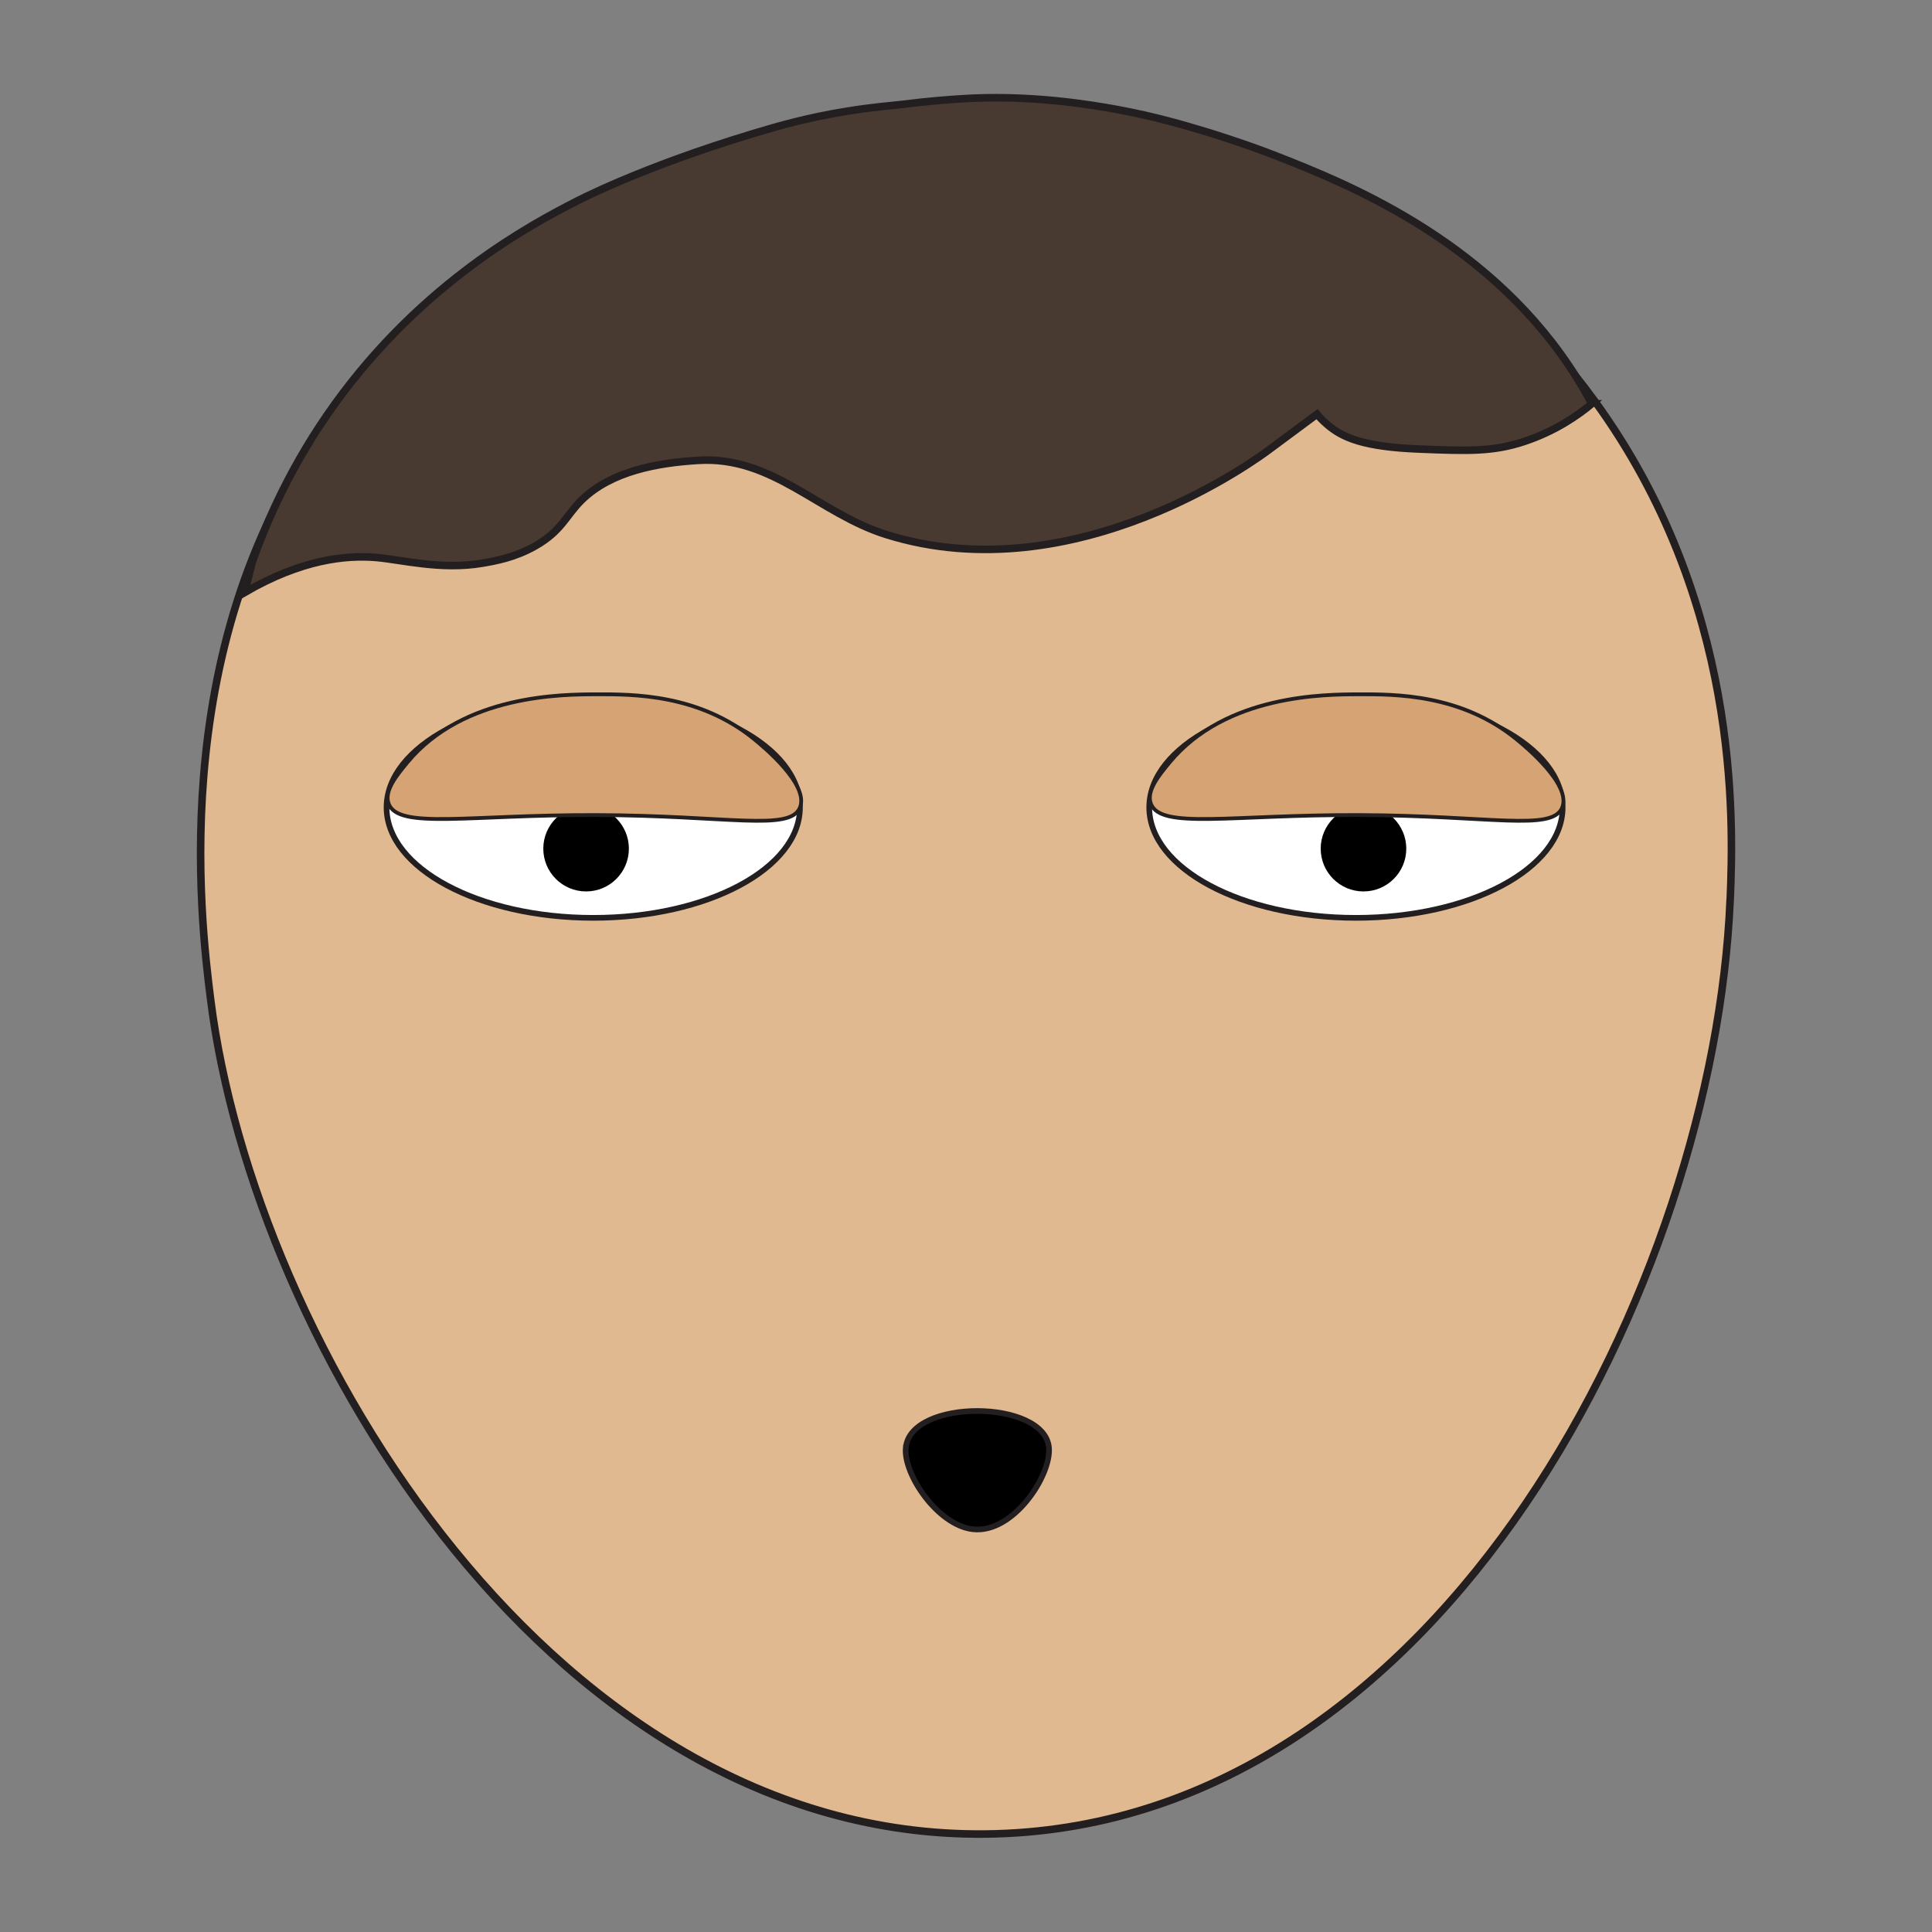 <?xml version="1.0" encoding="UTF-8"?>
<svg id="Layer_1" data-name="Layer 1" xmlns="http://www.w3.org/2000/svg" viewBox="0 0 256 256">
  <rect x="0" y="0" width="256" height="256" fill="#808080" stroke="none"/>
  <g id="face4">
    <path d="m229.25,119.26c-2.12,50.15-37.74,122-97.28,123.73-58.3,1.69-98.33-65.06-104.05-110.48-1.32-10.45-6.27-49.8,17.41-79.05,2.48-3.07,4.58-5.15,6.36-6.92C85.58,12.95,129.61,13.22,129.61,13.22c5.55.05,53.45,1.1,81.7,39.92,19.21,26.4,18.41,55.23,17.95,66.11Z" fill="#e0b990" stroke="#231f20" stroke-miterlimit="10"/>
    <path d="m210.92,53.5c-.5-.94-1.52-2.8-3-5-11.47-17.09-30.01-24.38-38.69-27.79-4.43-1.74-9.27-3.21-9.27-3.21-2.89-.87-6.83-2.06-11.99-3-2.96-.54-11.49-2.05-20.86-1.39-1.38.1-3.56.22-7.9.76-.89.11-3.44.29-7.06.88-5.07.82-8.84,1.89-12.25,2.92-15.24,4.59-23.72,9.11-23.72,9.11-5.65,2.9-20.13,10.56-31.79,26.72-5.73,7.94-9.03,15.51-10.97,21-.33,1.33-.66,2.67-1,4,7.59-4.41,13.44-4.96,17.42-4.63,3.24.27,8.58,1.69,14.05.76,1.83-.31,4.36-.77,7.02-2.28,3.54-2.01,4.09-4.06,6.15-6.08,3.97-3.89,10.16-4.95,15.48-5.27,9.86-.6,15.95,7.03,24.9,9.83,25.08,7.85,49.43-10.25,50.92-11.39,2.05-1.52,4.1-3.04,6.15-4.56.29.35.75.85,1.38,1.39,2.02,1.73,4.82,2.94,12.11,3.23,6.53.26,9.79.38,13.96-1,4.14-1.37,7.14-3.48,8.97-5Z" fill="#483a31" stroke="#231f20" stroke-miterlimit="10"/>
    <ellipse cx="179.67" cy="106.98" rx="27.39" ry="14.64" fill="#fff" stroke="#231f20" stroke-miterlimit="10" stroke-width=".75"/>
    <ellipse cx="78.61" cy="106.98" rx="27.39" ry="14.64" fill="#fff" stroke="#231f20" stroke-miterlimit="10" stroke-width=".75"/>
    <circle cx="77.66" cy="112.45" r="5.67"/>
    <circle cx="180.67" cy="112.45" r="5.67"/>
    <path id="lash1" d="m120.02,191.8c-.35,3.55,4.24,10.3,8.88,10.83,5.37.62,10.44-7.16,10.09-10.83-.61-6.4-18.31-6.5-18.96,0Z" stroke="#231f20" stroke-miterlimit="10" stroke-width=".75"/>
    <path id="lash2" d="m106,107c-1.31,3.22-9.49,1.05-27,1-16.9-.05-26.21,1.93-27.5-1.5-.64-1.71,1.08-3.78,2.5-5.5,7.45-8.99,20.61-8.99,25-9,4.85-.02,13.64-.04,21,6,1.11.91,7.24,5.95,6,9Z" fill="#d6a374" stroke="#231f20" stroke-miterlimit="10" stroke-width=".5"/>
    <path d="m207,107c-1.31,3.22-9.49,1.05-27,1-16.9-.05-26.21,1.93-27.5-1.5-.64-1.71,1.08-3.78,2.5-5.5,7.45-8.99,20.61-8.99,25-9,4.85-.02,13.64-.04,21,6,1.11.91,7.24,5.95,6,9Z" fill="#d6a374" stroke="#231f20" stroke-miterlimit="10" stroke-width=".5"/>
    <g id="lashes" opacity="0">
      <ellipse cx="179.47" cy="106.76" rx="27.39" ry="14.64" fill="#d6a374" stroke="#231f20" stroke-miterlimit="10" stroke-width=".75"/>
      <ellipse cx="78.41" cy="106.76" rx="27.39" ry="14.64" fill="#d6a374" stroke="#231f20" stroke-miterlimit="10" stroke-width=".75"/>
    </g>
    <g id="zes" opacity="0">
      <path d="m207.17,74.35l9.52-8.34c.91-.76,1.78-1.43,2.74-2.2v-.06h-11.39v-2.08h16.04l-.04,1.61-9.39,8.23c-.87.79-1.74,1.49-2.7,2.22v.06h12.3v2.05h-17.08v-1.49Z" fill="#231f20"/>
      <path d="m227.72,56.5l5.02-4.49c.48-.41.94-.77,1.44-1.18v-.03h-6v-1.12h8.45l-.02.87-4.95,4.43c-.46.43-.92.8-1.42,1.2v.03h6.48v1.1h-9v-.8Z" fill="#231f20"/>
    </g>
  </g>
</svg>